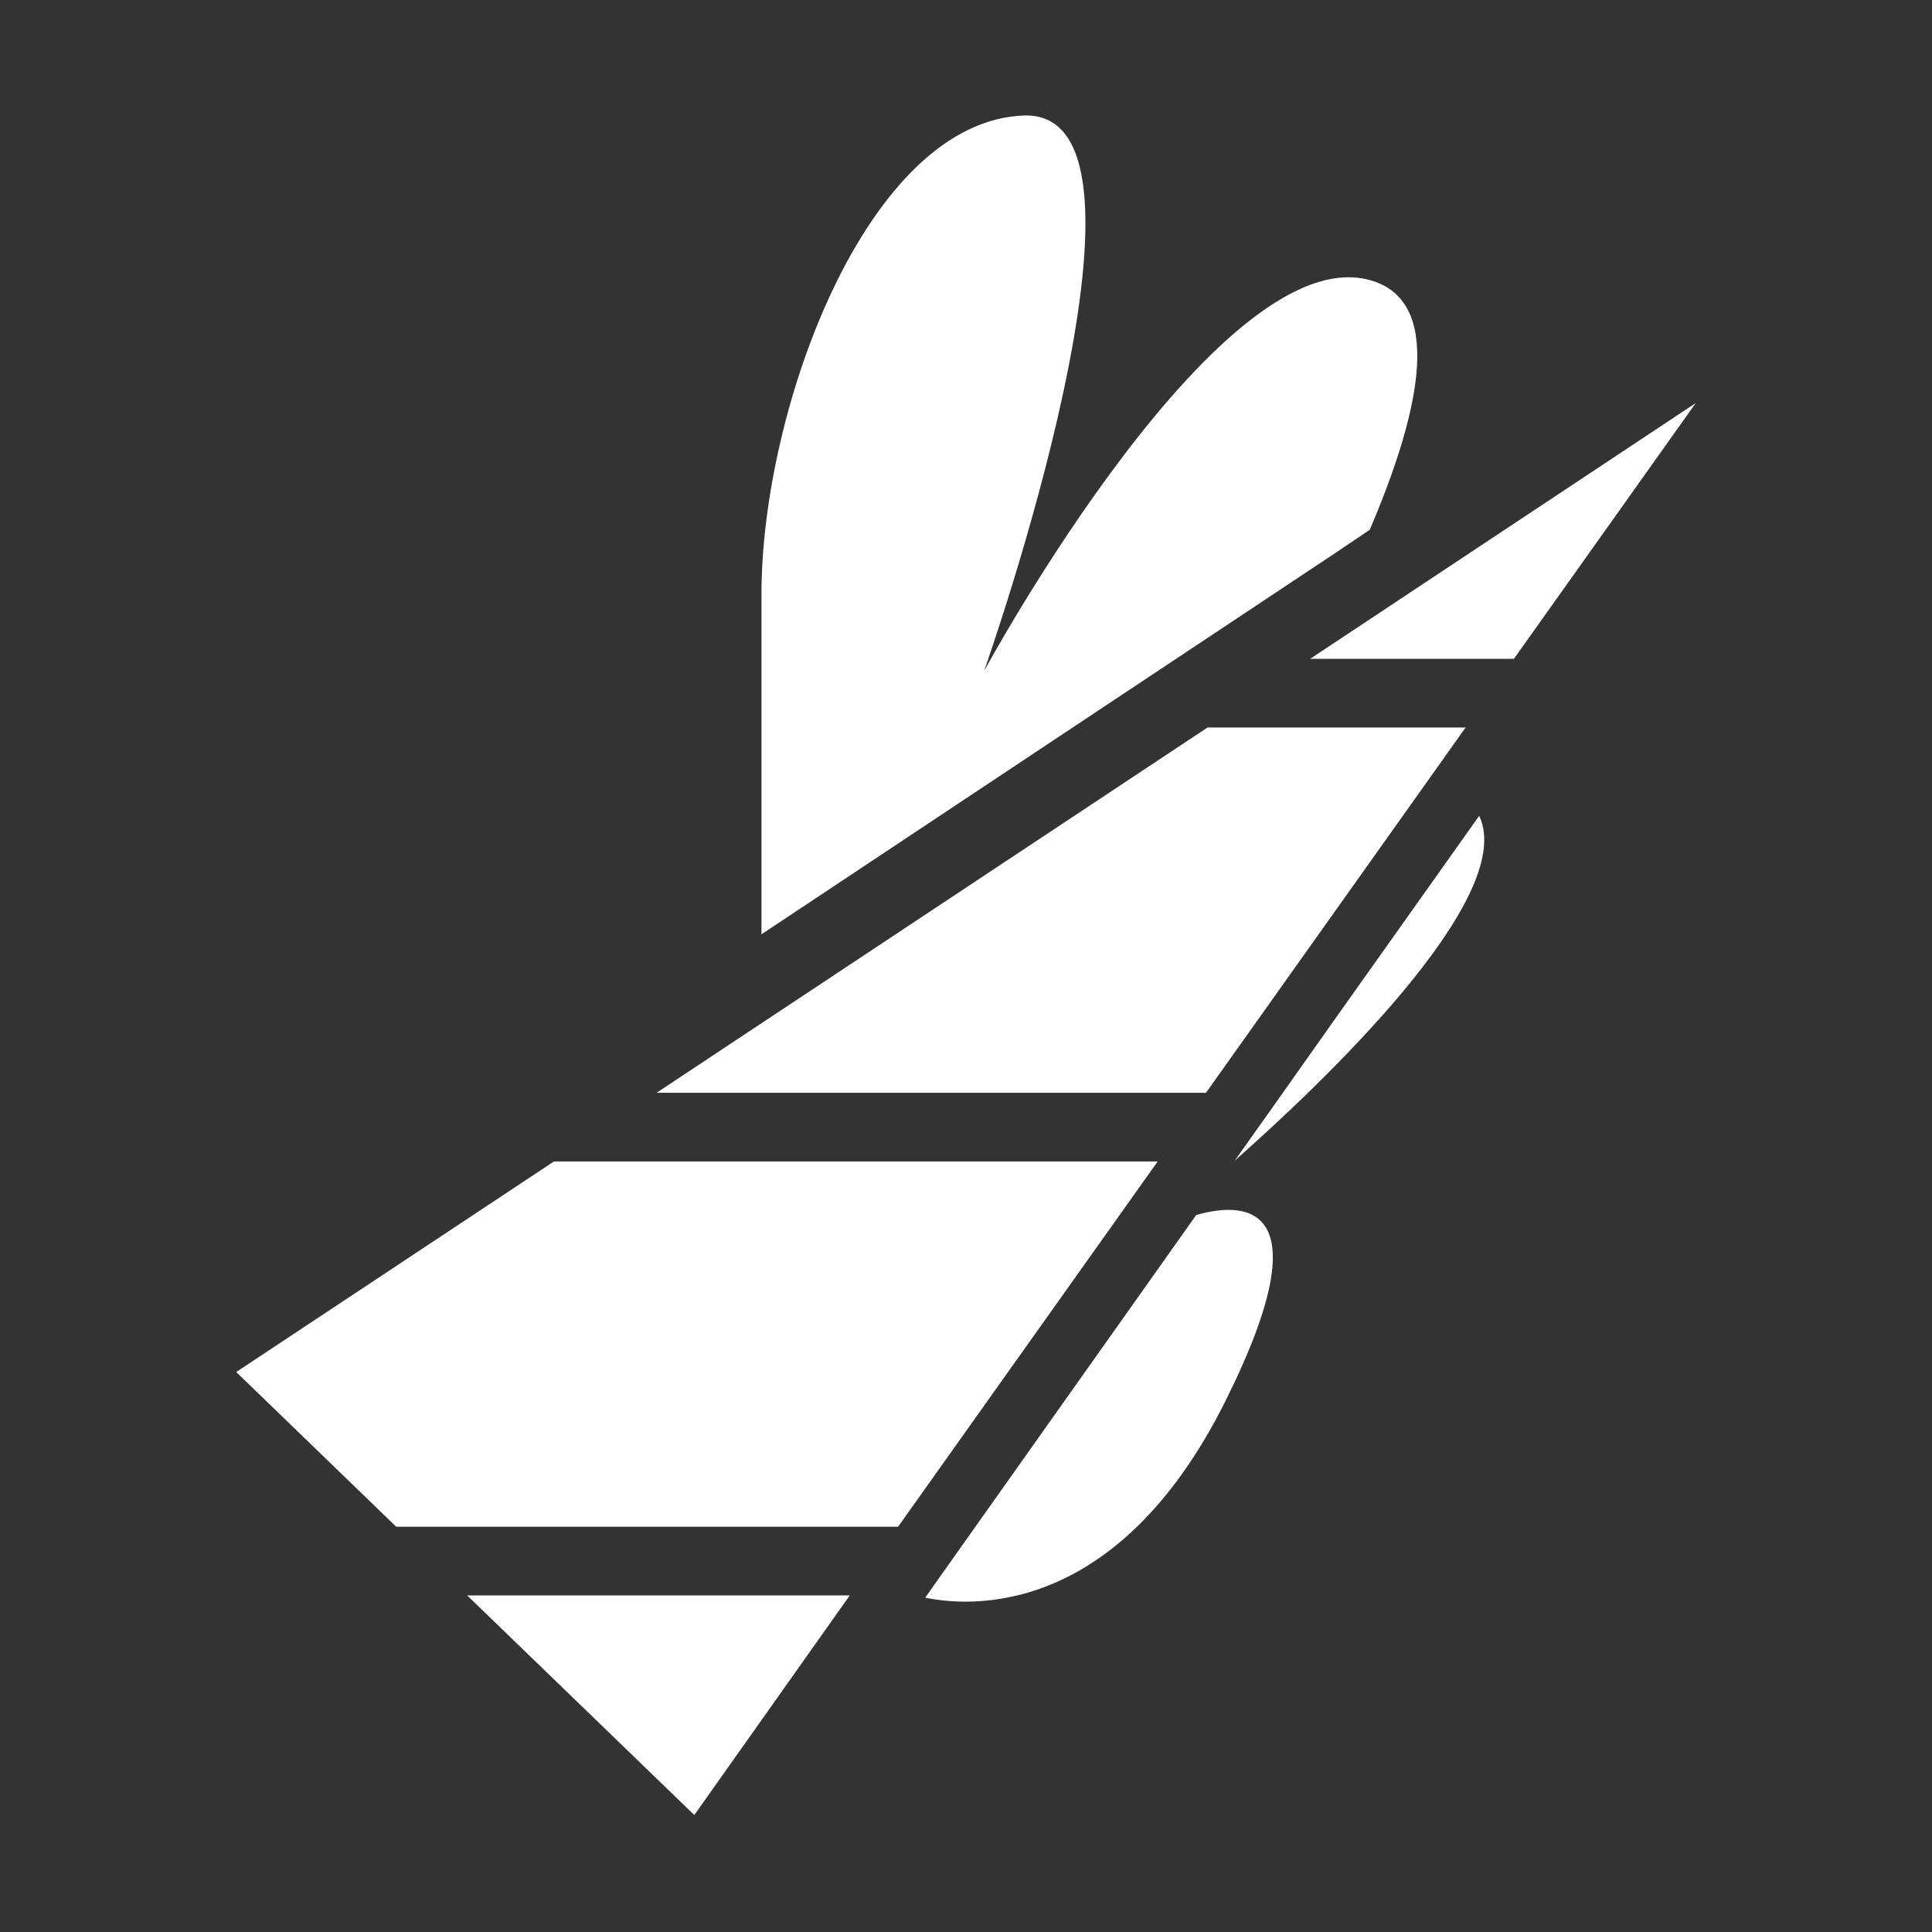<?xml version="1.0" encoding="utf-8"?>
<!-- Generator: Adobe Illustrator 25.3.1, SVG Export Plug-In . SVG Version: 6.00 Build 0)  -->
<svg version="1.1" id="Layer_1" xmlns="http://www.w3.org/2000/svg" xmlns:xlink="http://www.w3.org/1999/xlink" x="0px" y="0px"
	 viewBox="0 0 256 256" style="enable-background:new 0 0 256 256;" xml:space="preserve">
<rect x="0" y="0" width="256" height="256" fill="#333333" stroke="none"/>
<style type="text/css">
	.st0{display:none;fill:#FFFFFF;}
	.st1{fill:#FFFFFF;}
</style>
<path class="st0" d="M140.7,163.9V116c0,0,6.9-30.5,17-30.7c10.1-0.2-2.6,35.7-2.6,35.7s15.5-28.7,25.2-25
	c9.7,3.6-10.5,34.3-10.5,34.3s9.1-6.7,16.1-1.2c7.1,5.4-17.2,25.4-17.2,25.4l-1.2,1.8c0,0,11.3-5,3,11.5s-20,12.5-20,12.5
	S140.7,175.6,140.7,163.9z"/>
<g>
	<path class="st1" d="M176.9,73.3l4.6-3.1c6.4-15,9.8-29.4,0.9-32.8c-20-7.5-52,51.5-52,51.5s26.2-74,5.4-73.6
		C115,15.9,100.9,54,100.9,78.7s0,45.1,0,45.1L176.9,73.3z"/>
	<path class="st1" d="M176.7,135.3l-8.2,11.6l-4.9,6.9c11.2-9.9,37.6-34.8,32.4-45.7L176.7,135.3z"/>
	<path class="st1" d="M158.5,161l-34,48l-1.9,2.7c5.3,1.1,25.2,3.2,39.8-26.1C176,158.3,164,159.4,158.5,161z"/>
</g>
<g>
	<polygon class="st1" points="159.8,144.8 194.2,96.4 160,96.4 87,144.8 	"/>
	<polygon class="st1" points="153.4,153.9 73.4,153.9 31.3,181.8 52.5,202.3 119,202.3 	"/>
	<polygon class="st1" points="200.6,87.3 224.7,53.4 173.6,87.3 	"/>
	<polygon class="st1" points="61.9,211.4 92,240.5 112.6,211.4 	"/>
</g>
</svg>

